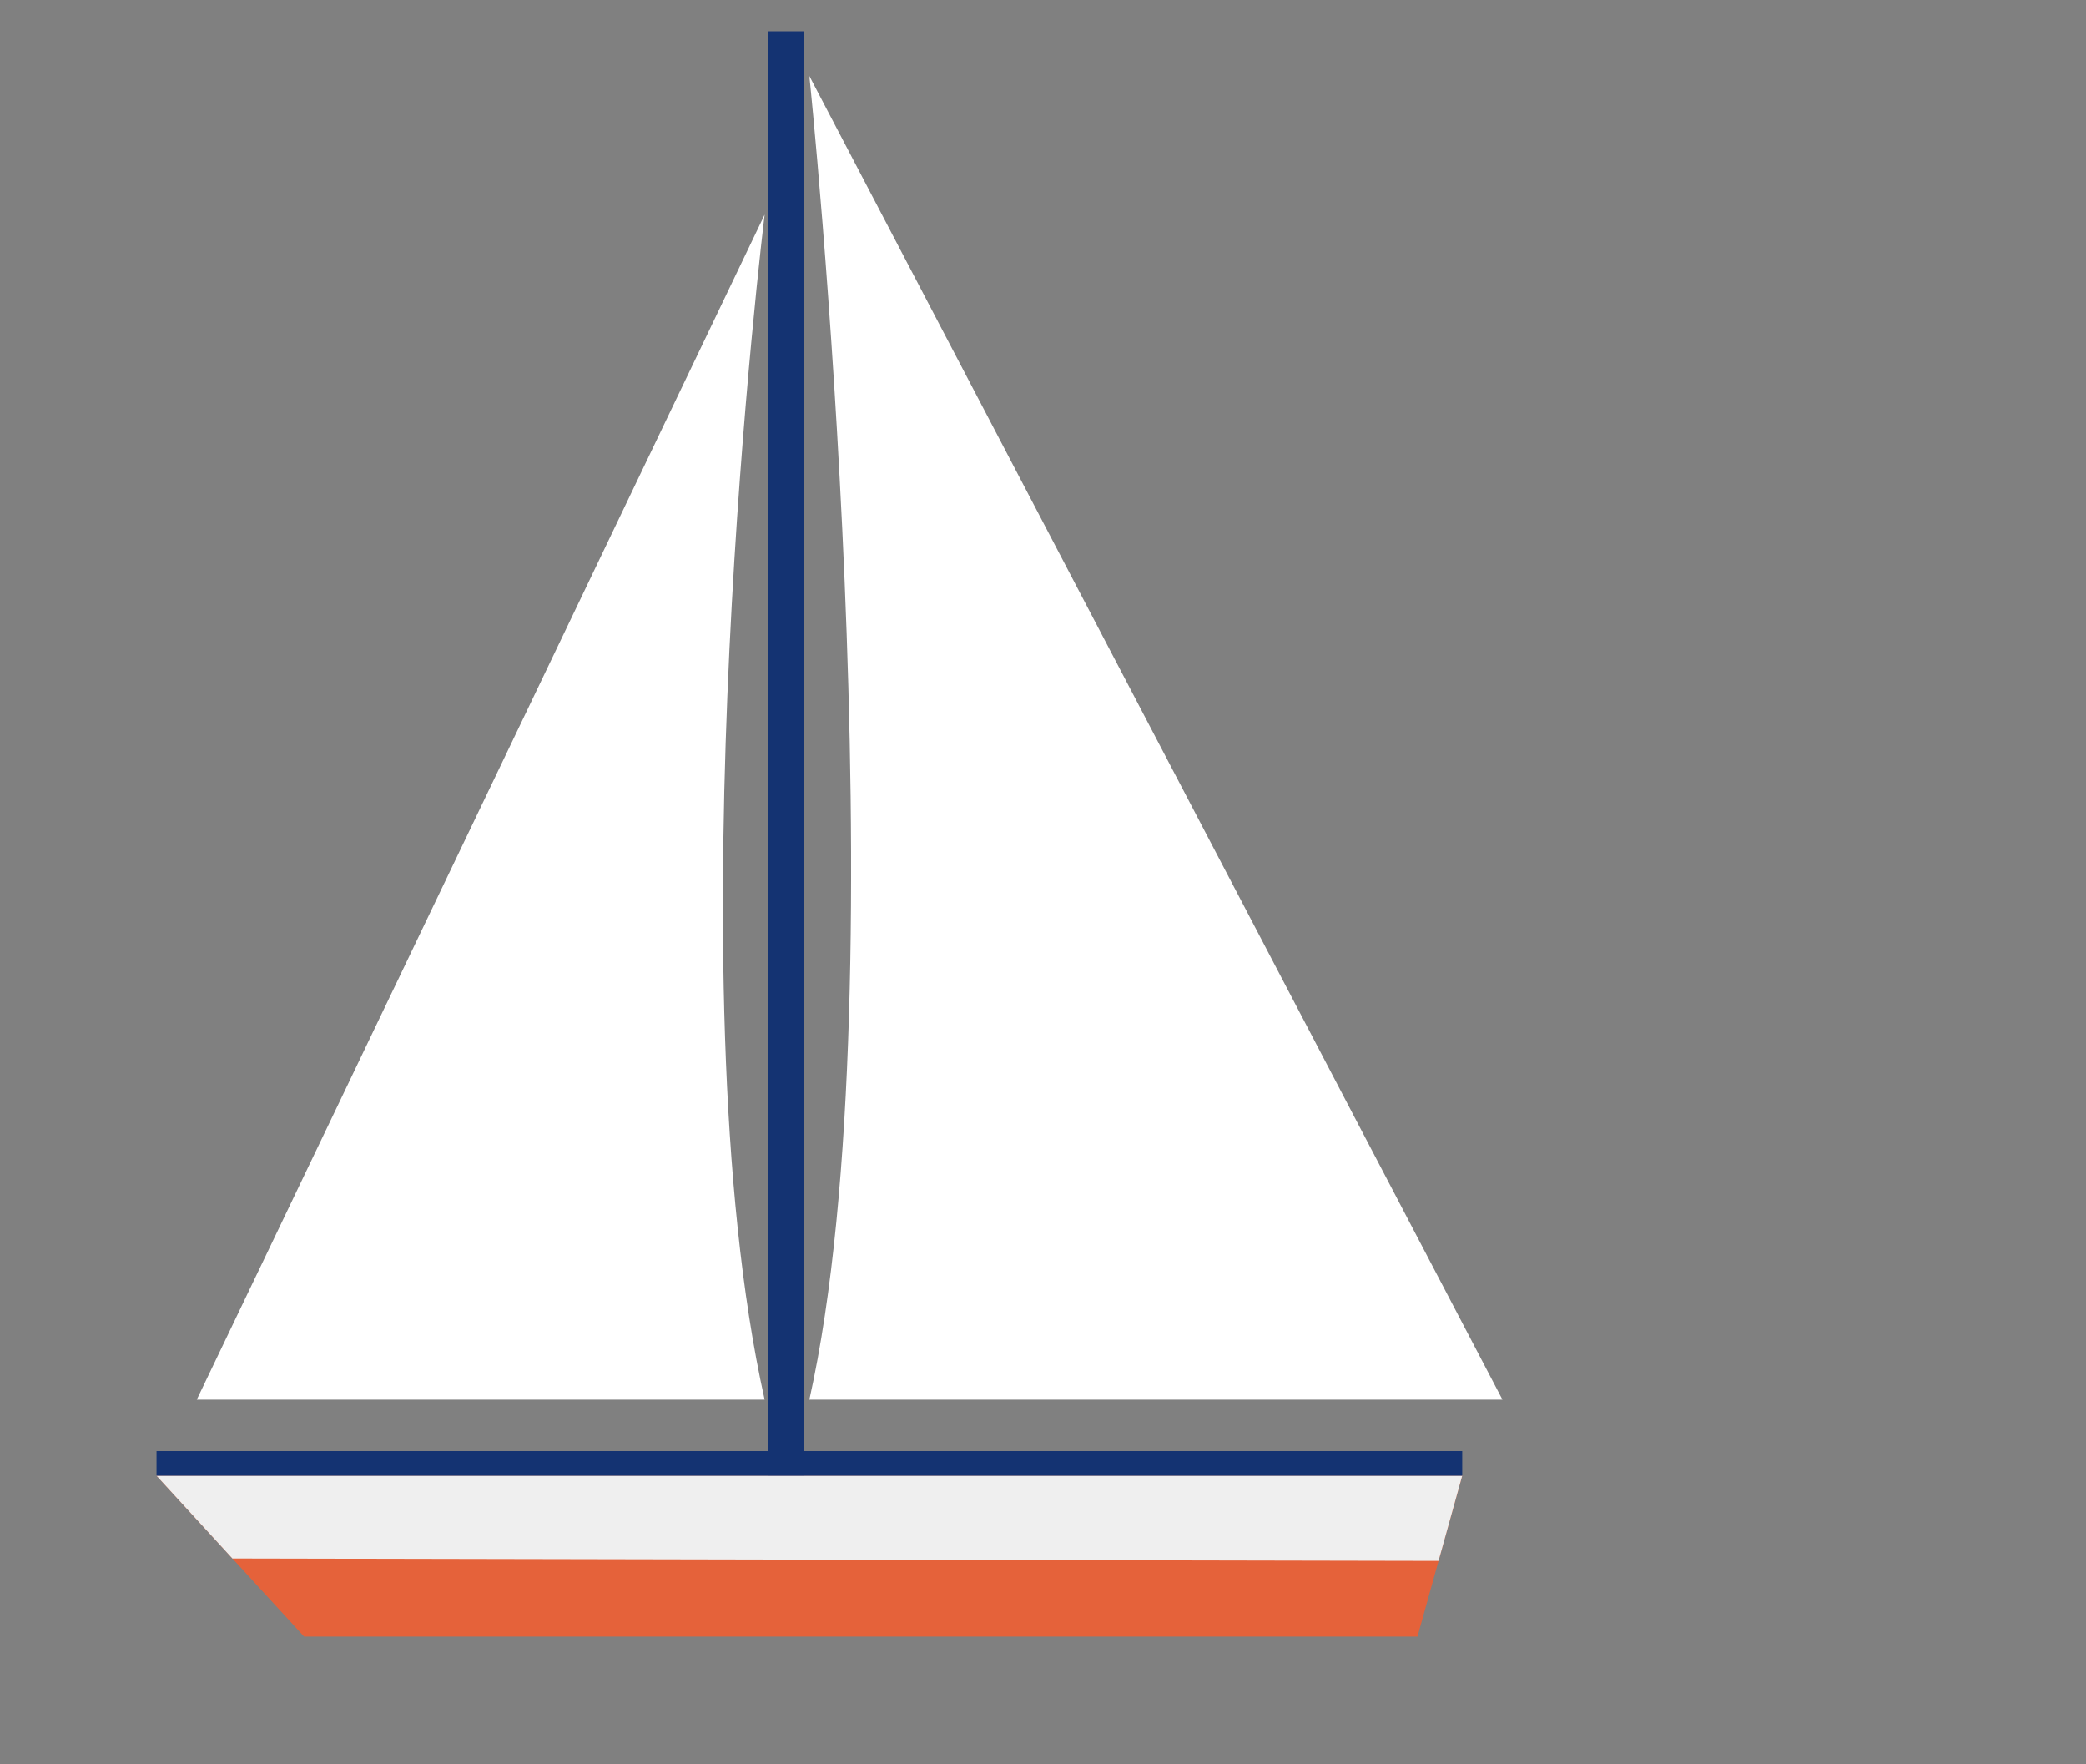 <?xml version="1.0" encoding="utf-8"?>
<!-- Generator: Adobe Illustrator 16.0.4, SVG Export Plug-In . SVG Version: 6.00 Build 0)  -->
<!DOCTYPE svg PUBLIC "-//W3C//DTD SVG 1.1//EN" "http://www.w3.org/Graphics/SVG/1.1/DTD/svg11.dtd">
<svg version="1.1" id="Layer_1" xmlns="http://www.w3.org/2000/svg" xmlns:xlink="http://www.w3.org/1999/xlink" x="0px" y="0px"
	 width="155.5px" height="131.5px" viewBox="0 0 155.5 131.5" enable-background="new 0 0 155.5 131.5" xml:space="preserve">
<rect x="0" y="0" width="155.5" height="131.5" fill="#808080" stroke="none"/>
<rect x="57.256" y="2.334" fill="#143372" width="2.656" height="111"/>
<path fill="#FFFFFF" d="M57,104.334C50,73,57,15.999,57,15.999l-42.333,88.335H57z"/>
<path fill="#FFFFFF" d="M60.334,104.334c7-31.334,0-98.667,0-98.667L112,104.334H60.334z"/>
<polygon fill="#E5623A" points="11.667,110 22.667,122 105.667,122 109,110 "/>
<polygon fill="#EFEFEF" points="17.324,116.172 11.667,110 109,110 107.236,116.353 "/>
<rect x="11.667" y="108.166" fill="#143372" width="97.333" height="1.834"/>
</svg>
